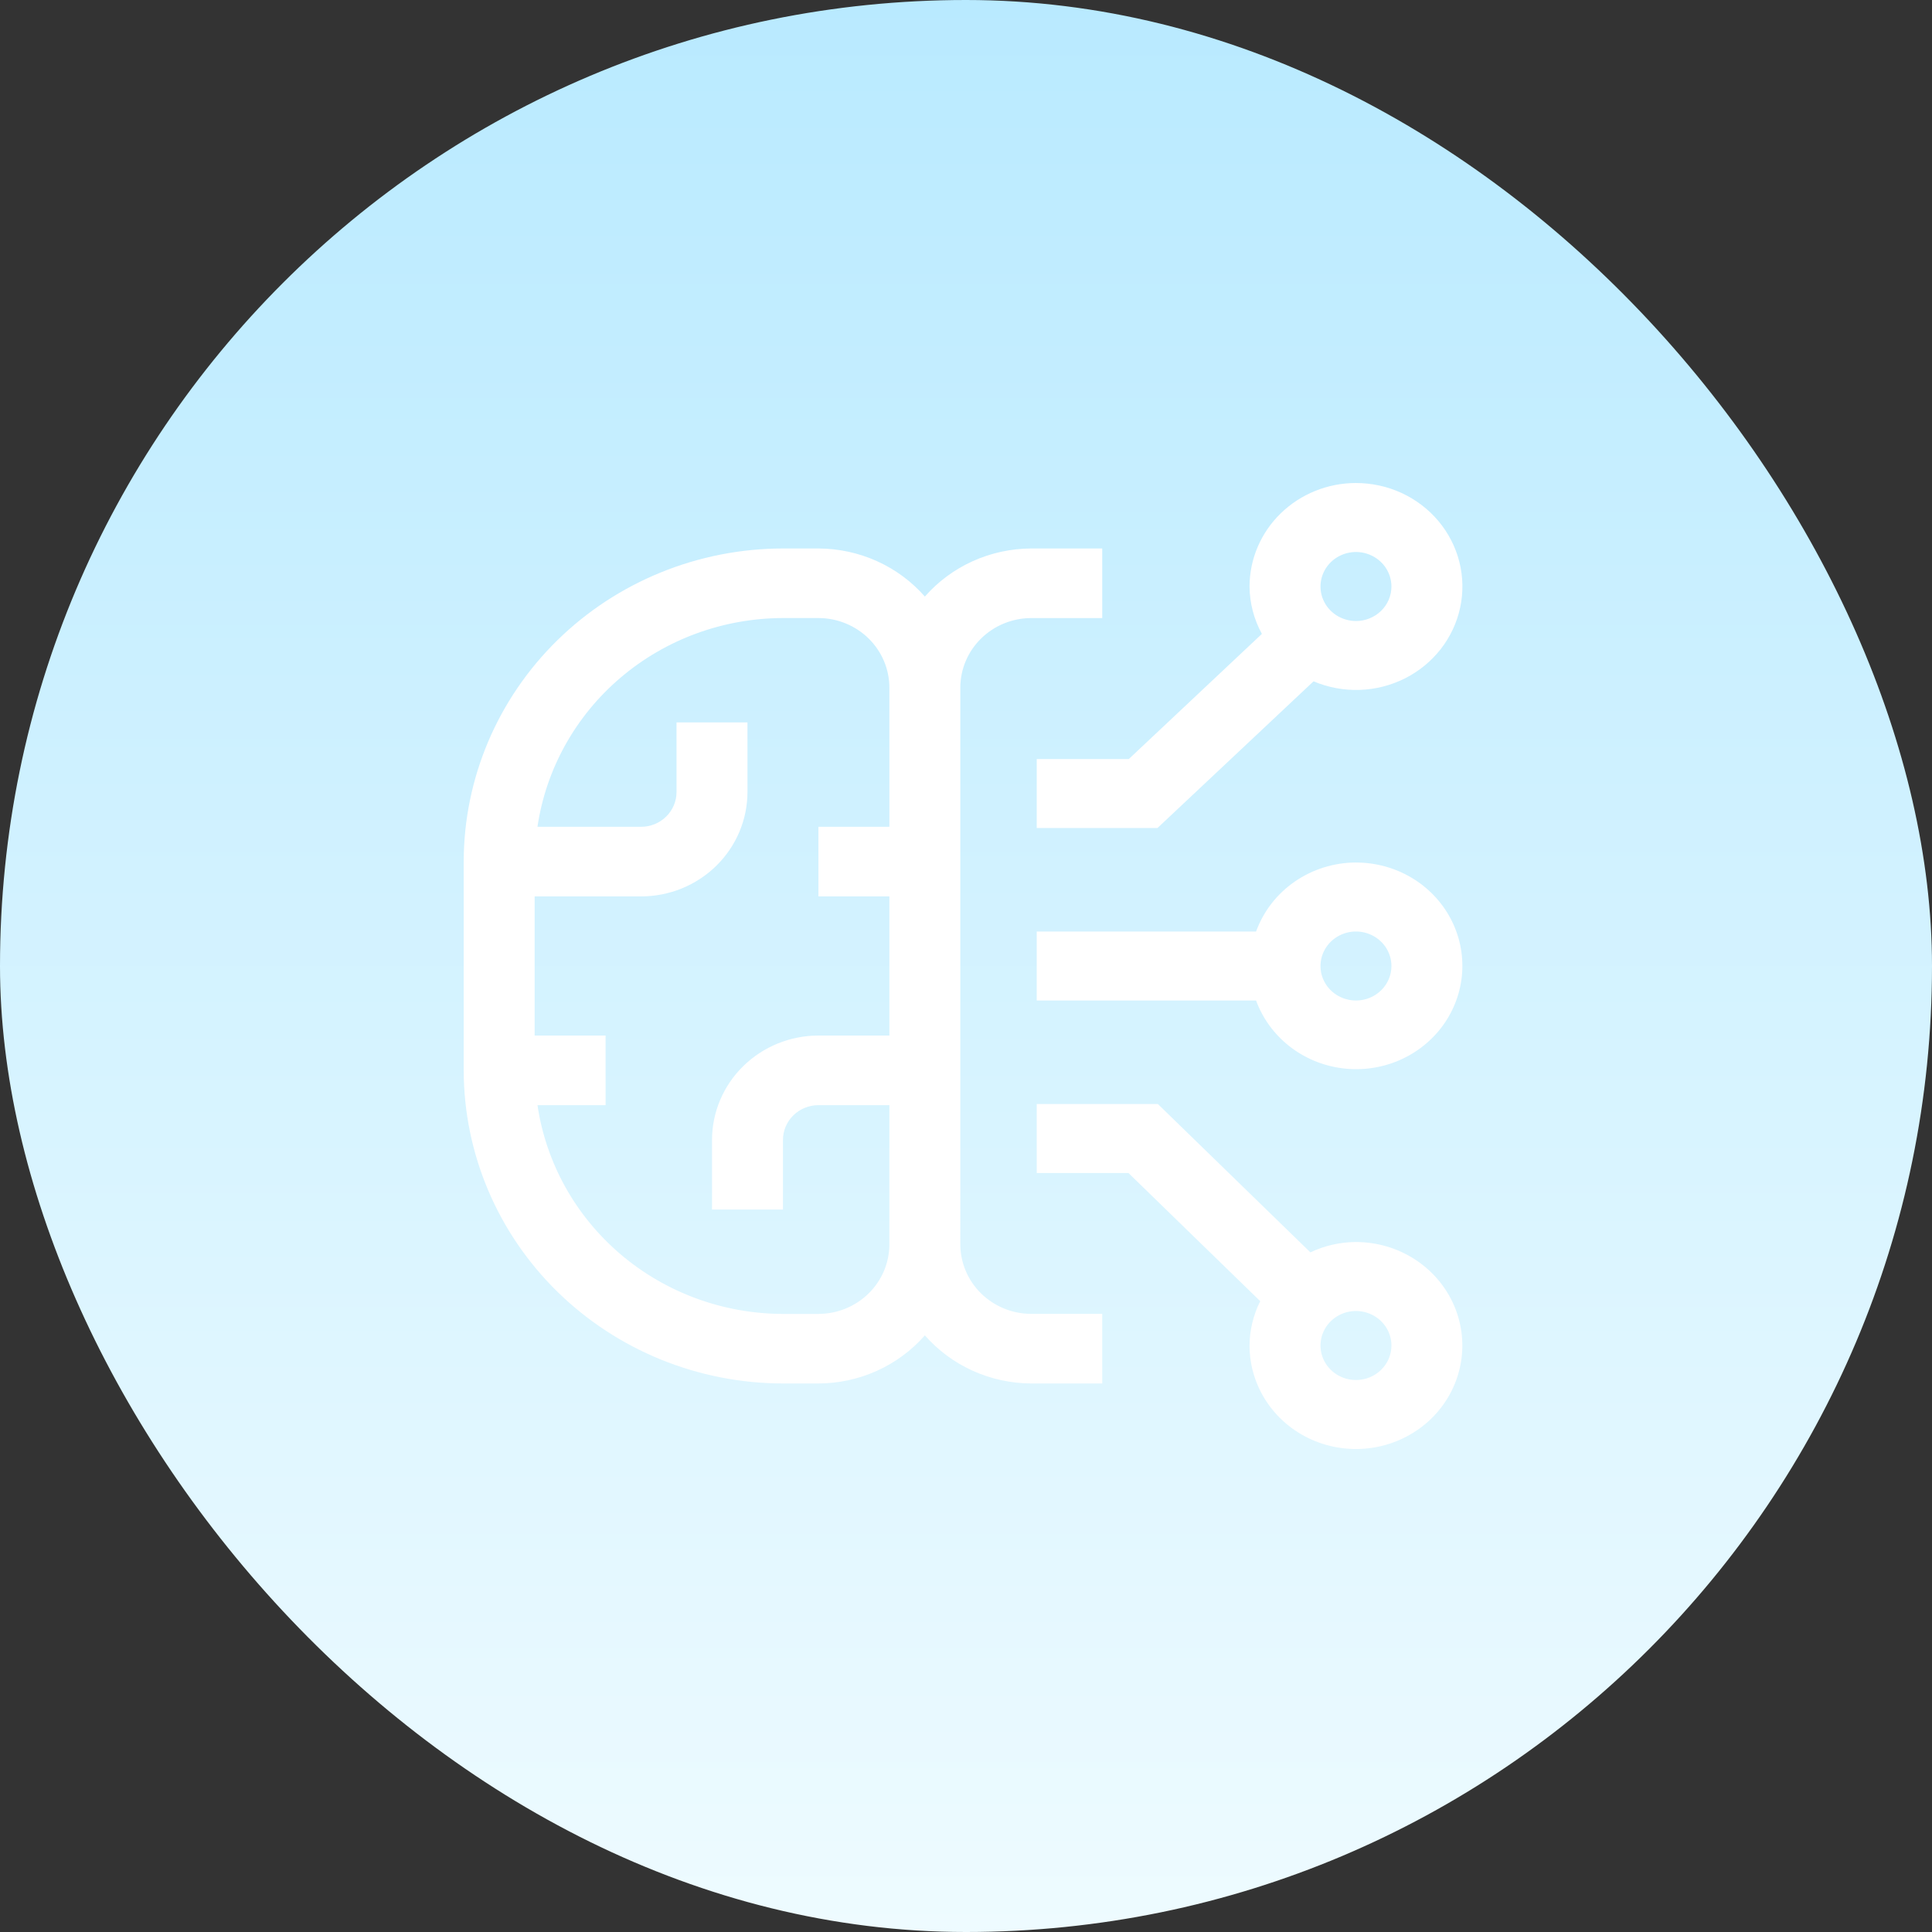 <svg width="100" height="100" viewBox="0 0 100 100" fill="none" xmlns="http://www.w3.org/2000/svg"><rect x="0" y="0" width="100" height="100" fill="#333333" stroke="none"/><rect width="100" height="100" rx="50" fill="url(#paint0_linear_144_5747)"/><path d="M70.184 64.286c-.818.004-1.624.187-2.359.536l-7.894-7.678h-6.27v3.571h4.748l6.82 6.634c-.359.715-.548 1.499-.553 2.295 0 1.06.323 2.095.928 2.976.605.881 1.465 1.568 2.472 1.973 1.006.406 2.114.512 3.182.305 1.068-.207 2.05-.717 2.82-1.466.77-.749 1.295-1.704 1.507-2.743.212-1.039.103-2.116-.314-3.095-.417-.979-1.123-1.816-2.029-2.404-.906-.589-1.971-.903-3.06-.903zm0 7.143c-.363 0-.718-.105-1.02-.301-.302-.196-.537-.475-.676-.801-.139-.326-.175-.685-.104-1.032.071-.346.246-.665.502-.914.257-.25.584-.42.94-.489.356-.069.725-.034 1.061.102.335.135.622.364.824.658.202.294.309.639.309.992 0 .474-.193.928-.538 1.263-.344.335-.811.523-1.298.523zm0-26.786c-1.135.003-2.242.348-3.167.988-.926.639-1.625 1.542-2.002 2.584H53.661v3.571H65.014c.338.923.931 1.739 1.713 2.357.782.618 1.724 1.015 2.723 1.148.999.133 2.016-.004 2.94-.396.924-.392 1.72-1.023 2.3-1.824.58-.802.923-1.743.99-2.721.067-.978-.143-1.956-.608-2.825-.465-.87-1.167-1.598-2.029-2.106-.862-.508-1.851-.776-2.859-.774zm0 7.143c-.363 0-.718-.105-1.02-.301-.302-.196-.537-.475-.676-.801-.139-.326-.175-.685-.104-1.032.071-.346.246-.665.502-.914.257-.25.584-.42.94-.489.356-.069.725-.034 1.061.102.335.135.622.364.824.658.202.294.309.639.309.992 0 .474-.193.928-.538 1.263-.344.335-.811.523-1.298.523zm0-26.786c-1.46.001-2.86.566-3.893 1.571-1.033 1.004-1.613 2.366-1.615 3.787.006.856.226 1.697.639 2.452l-6.888 6.477h-4.766v3.571h6.249l8.078-7.593c.75.318 1.564.47 2.382.444.818-.026 1.62-.23 2.347-.595.727-.366 1.361-.885 1.856-1.519.495-.634.838-1.368 1.005-2.147.167-.78.153-1.585-.041-2.359-.194-.774-.563-1.495-1.079-2.113-.517-.618-1.169-1.115-1.908-1.457-.74-.342-1.548-.518-2.367-.518zm0 7.143c-.363 0-.718-.105-1.02-.301-.302-.196-.537-.475-.676-.801-.139-.326-.175-.685-.104-1.032.071-.346.246-.665.502-.914.257-.25.584-.42.94-.489.356-.069.725-.034 1.061.102.335.135.622.364.824.658.202.294.309.639.309.992 0 .474-.193.928-.538 1.263-.344.335-.811.523-1.298.523z" fill="#fff"/><path d="M53.379 31.991h3.672v-3.602h-3.672c-1.046.004-2.08.228-3.03.657-.95.429-1.796 1.054-2.478 1.832-.683-.778-1.528-1.403-2.478-1.832-.95-.429-1.984-.653-3.03-.657h-1.836c-4.381.005-8.582 1.714-11.68 4.752-3.098 3.038-4.841 7.158-4.846 11.455v10.805c.005 4.297 1.748 8.417 4.846 11.455 3.098 3.038 7.298 4.748 11.68 4.752h1.836c1.046-.003 2.08-.227 3.03-.657.95-.429 1.796-1.054 2.478-1.832.683.778 1.528 1.403 2.478 1.832.95.429 1.984.653 3.03.657h3.672v-3.602h-3.672c-.974-.001-1.907-.381-2.596-1.056-.689-.675-1.076-1.591-1.077-2.546V35.593c.001-.955.388-1.87 1.077-2.546.689-.675 1.622-1.055 2.596-1.056zm-11.017 36.017h-1.836c-3.088-.005-6.07-1.1-8.403-3.084-2.333-1.984-3.86-4.724-4.303-7.721h3.525v-3.602h-3.672v-7.203h5.508c1.46-.001 2.861-.571 3.893-1.584 1.033-1.013 1.613-2.386 1.615-3.819v-3.602h-3.672v3.602c0 .478-.193.936-.538 1.273-.344.338-.811.527-1.298.527h-5.362c.443-2.997 1.97-5.737 4.303-7.721 2.333-1.984 5.315-3.078 8.403-3.084h1.836c.974.001 1.907.381 2.596 1.056.689.675 1.076 1.591 1.077 2.546v7.203h-3.672v3.602h3.672v7.203h-3.672c-1.46.001-2.861.571-3.893 1.584-1.033 1.013-1.613 2.386-1.615 3.819v3.602h3.672v-3.602c0-.478.194-.936.538-1.273.344-.338.811-.527 1.298-.527h3.672v7.203c-.001.955-.388 1.871-1.077 2.546-.689.675-1.622 1.055-2.596 1.056z" fill="#fff"/><defs><linearGradient id="paint0_linear_144_5747" x1="50" y1="0" x2="50" y2="100" gradientUnits="userSpaceOnUse"><stop stop-color="#B9EAFF"/><stop offset="1" stop-color="#EEFBFF"/></linearGradient></defs></svg>